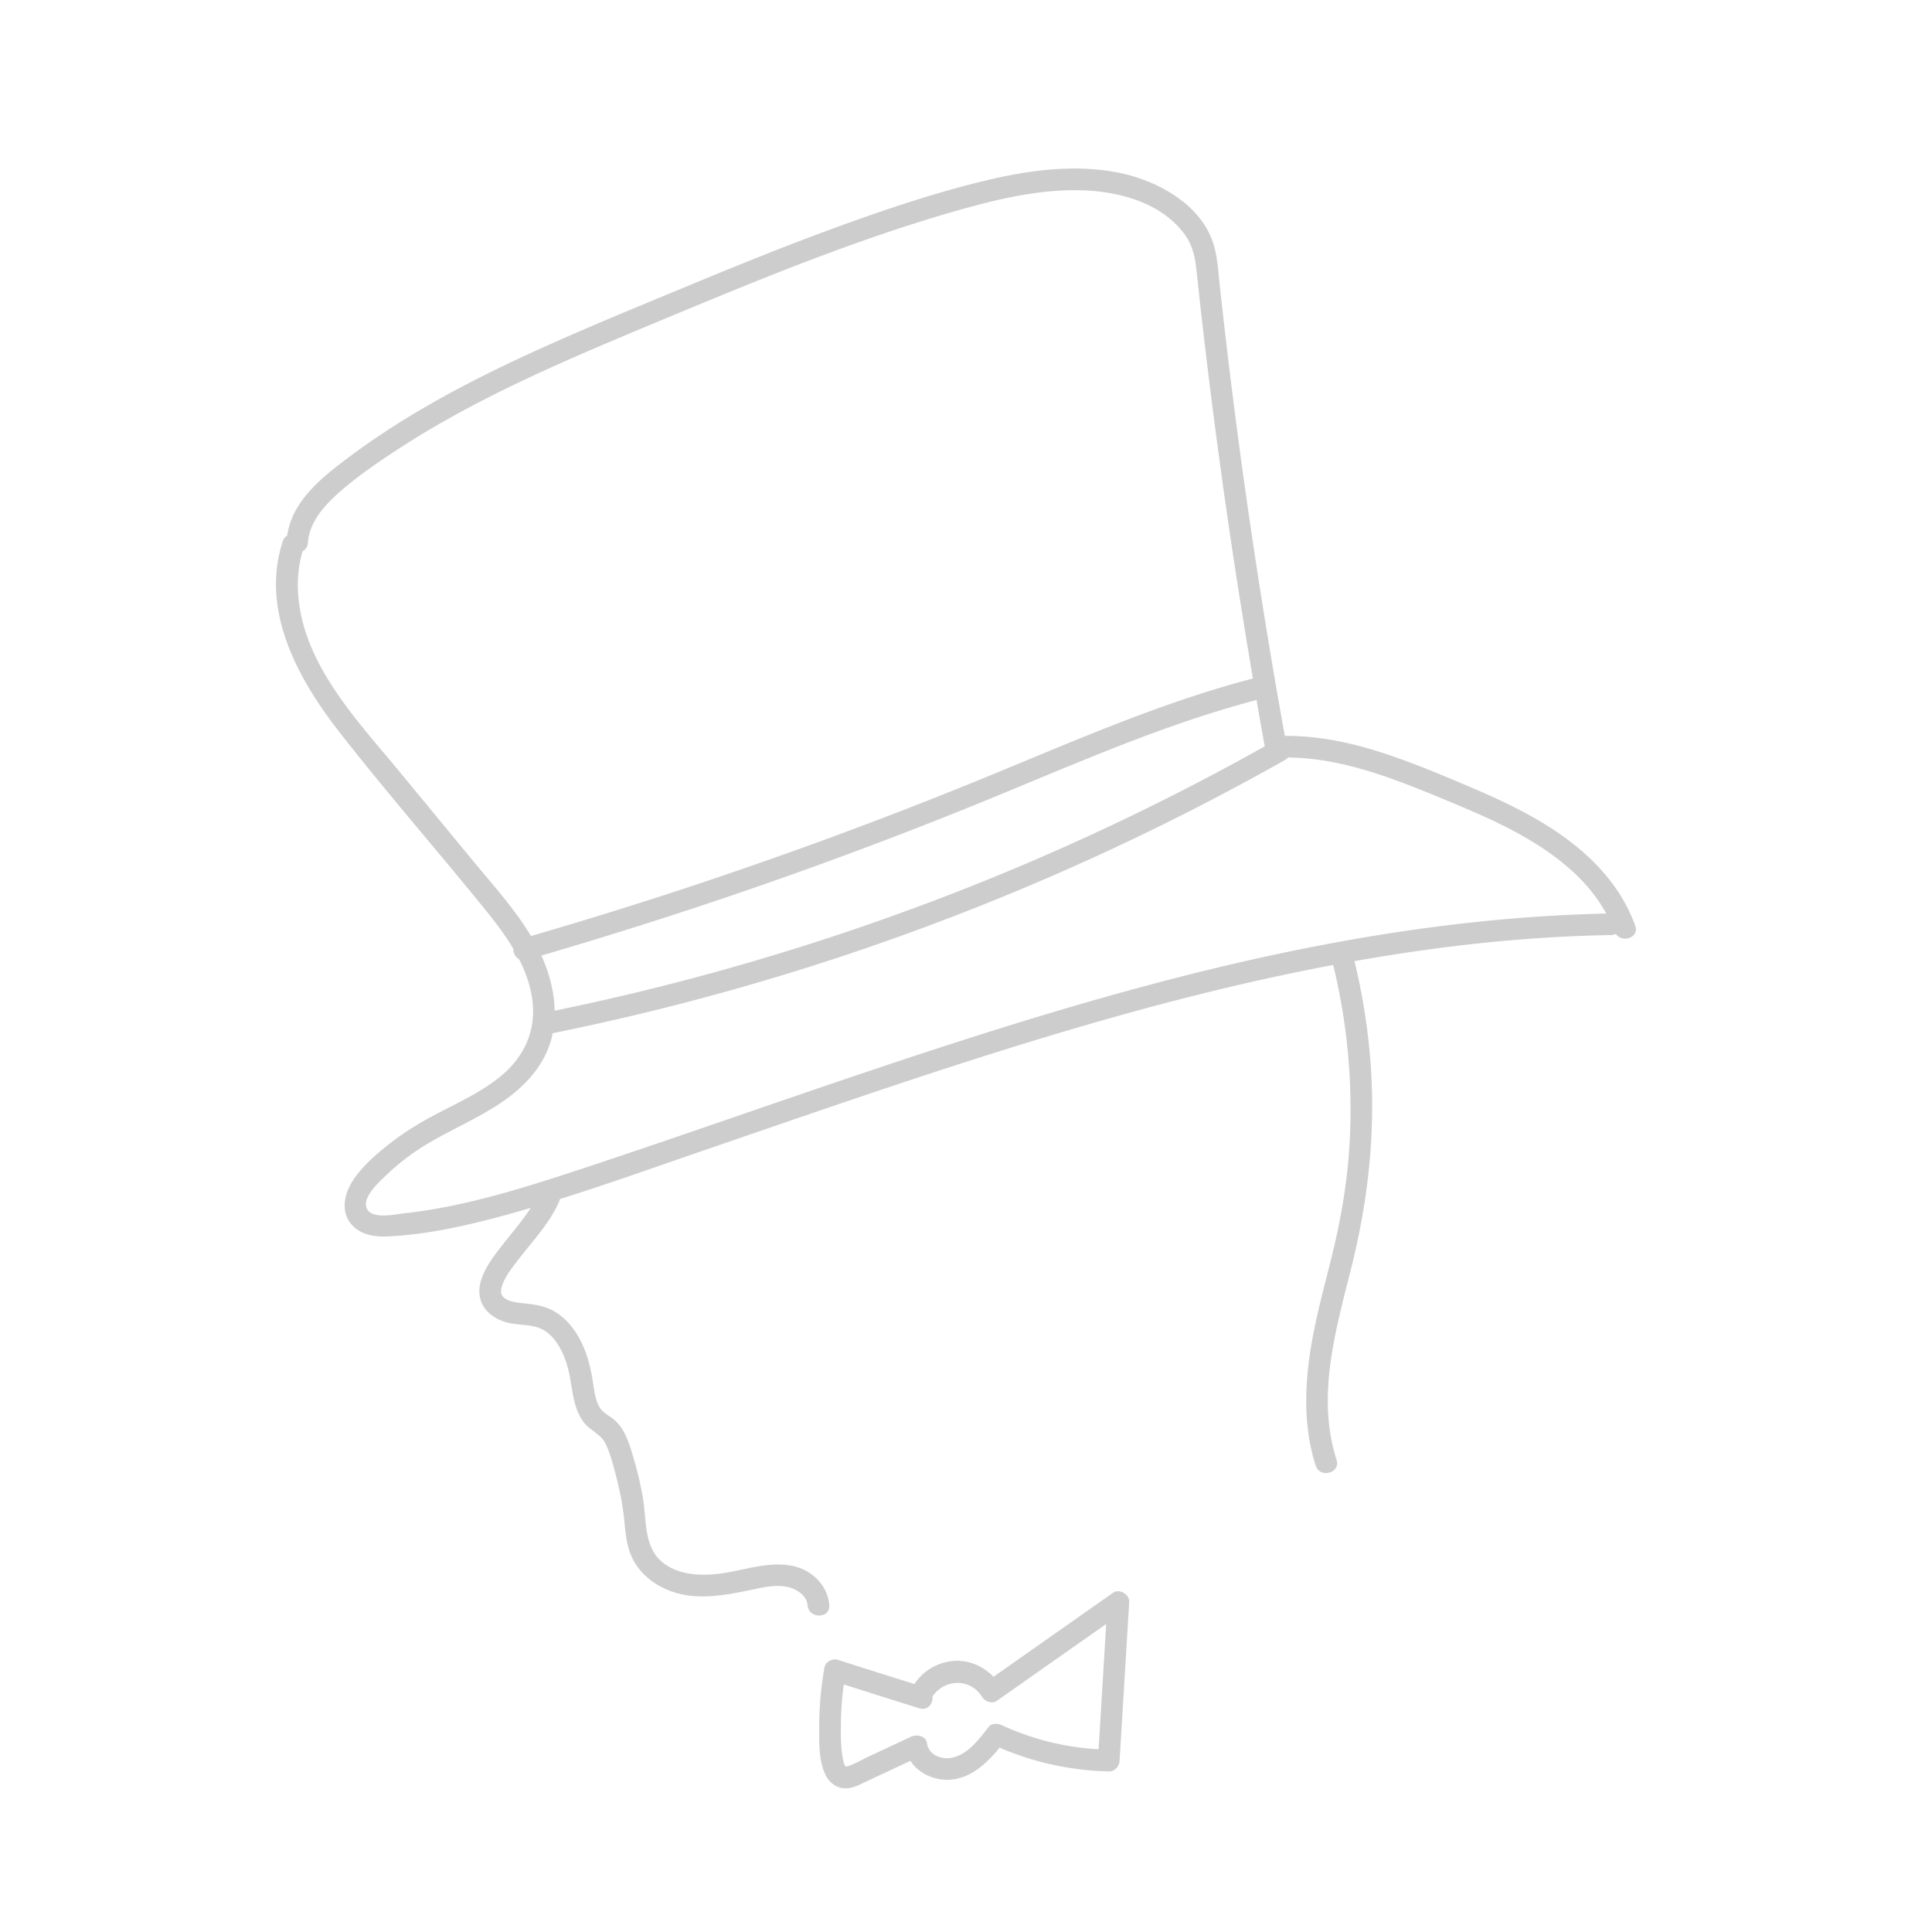 <svg width="98" height="98" viewBox="0 0 98 98" fill="none" xmlns="http://www.w3.org/2000/svg">
    <path fill-rule="evenodd" clip-rule="evenodd" d="M48.272 89.162c-.54.1-1.172-.15-1.252-.738-.051-.384-.528-.459-.807-.329l-2.177 1.017c-.332.155-.671.364-1.02.473-.038.012-.075.025-.114.026l-.02-.023c-.068-.088-.093-.216-.114-.32-.141-.664-.12-1.4-.109-2.075a15.2 15.2 0 0 1 .144-1.75c1.276.408 2.551.812 3.83 1.21.435.136.705-.252.668-.603.605-.884 1.914-.946 2.515.025.147.236.503.372.752.197 1.848-1.299 3.695-2.598 5.544-3.896l-.386 6.355a13.505 13.505 0 0 1-4.91-1.221c-.2-.093-.509-.115-.665.085-.475.609-1.066 1.418-1.88 1.567zm8.179-8.364-6.056 4.256c-.502-.517-1.2-.84-1.934-.81a2.645 2.645 0 0 0-2.079 1.177 504.3 504.3 0 0 1-3.886-1.228c-.262-.084-.626.1-.675.385-.166.95-.262 1.911-.264 2.877-.002.817-.05 1.821.315 2.575.157.325.443.584.8.661.484.105.939-.172 1.36-.369l2.153-1.005c.398.646 1.235 1.005 1.984.96 1.077-.066 1.882-.83 2.536-1.626a14.862 14.862 0 0 0 5.536 1.204c.31.006.532-.258.55-.55l.487-8.033c.024-.398-.493-.71-.827-.474zM60.095 49.491c-7.09 1.798-14.026 4.143-20.941 6.516-3.483 1.195-6.962 2.406-10.463 3.55-1.783.581-3.579 1.132-5.413 1.529-.908.196-1.824.357-2.747.455-.442.048-1.606.316-1.902-.194-.319-.548.551-1.337.882-1.66a11.696 11.696 0 0 1 2.105-1.628c1.193-.723 2.487-1.266 3.655-2.028 1.167-.76 2.181-1.75 2.628-3.097.058-.175.1-.352.136-.53.01-.001.017.002.026 0a126.16 126.16 0 0 0 14.977-4.007 127.626 127.626 0 0 0 14.39-5.815 126.5 126.5 0 0 0 7.768-4.04.534.534 0 0 0 .135-.118c2.855.026 5.566 1.147 8.172 2.228 2.17.901 4.419 1.894 6.187 3.478.713.639 1.333 1.375 1.786 2.21-7.225.158-14.386 1.378-21.38 3.151zm-36.105-5.83-3.739-4.536c-2.145-2.602-4.862-5.41-5.126-8.958a6.344 6.344 0 0 1 .217-2.197.527.527 0 0 0 .278-.439c.072-1.063.844-1.904 1.606-2.574.9-.79 1.903-1.477 2.903-2.132 2.082-1.365 4.287-2.53 6.537-3.592 2.26-1.065 4.566-2.025 6.871-2.986 2.443-1.018 4.887-2.033 7.36-2.978 2.49-.95 5.009-1.83 7.572-2.564 2.085-.596 4.222-1.113 6.407-1.052 1.899.052 4.1.646 5.253 2.29.349.496.481 1.07.55 1.665.076.66.143 1.32.216 1.98a333.392 333.392 0 0 0 2.659 18.828c-4.873 1.273-9.475 3.352-14.129 5.245a231.475 231.475 0 0 1-14.634 5.384c-2.604.86-5.224 1.667-7.857 2.434-.826-1.373-1.93-2.588-2.944-3.817zm4.145 7.606c-.018-.961-.276-1.921-.675-2.796 4.74-1.387 9.44-2.918 14.082-4.604 2.433-.884 4.85-1.808 7.252-2.773 2.382-.957 4.741-1.97 7.125-2.922 2.559-1.023 5.154-1.962 7.82-2.666l.088.527c.107.608.216 1.217.326 1.825a124.894 124.894 0 0 1-13.38 6.485 126.315 126.315 0 0 1-14.549 4.982 126.27 126.27 0 0 1-8.09 1.942zm54.81-4.316c-.878-2.422-2.824-4.137-5.007-5.397-1.112-.641-2.28-1.175-3.46-1.675-1.44-.61-2.888-1.218-4.376-1.7-1.591-.516-3.252-.864-4.93-.851a326.943 326.943 0 0 1-3.296-22.816c-.07-.644-.106-1.305-.266-1.933-.557-2.196-2.964-3.481-5.04-3.853-2.167-.388-4.403-.088-6.526.42-2.598.62-5.149 1.483-7.657 2.397-2.59.945-5.143 1.984-7.688 3.04-2.444 1.013-4.894 2.018-7.305 3.108-2.343 1.06-4.65 2.212-6.84 3.562a38.345 38.345 0 0 0-3.175 2.176c-.912.7-1.84 1.464-2.394 2.492a3.87 3.87 0 0 0-.421 1.252.516.516 0 0 0-.224.286c-1.14 3.542.782 6.998 2.905 9.714 2.389 3.054 4.945 5.98 7.387 8.991.5.618.995 1.269 1.407 1.963a.582.582 0 0 0 .29.527c.322.632.567 1.3.667 2.013.22 1.552-.374 2.901-1.557 3.89-1.05.878-2.344 1.433-3.54 2.077-.72.388-1.41.817-2.057 1.319-.68.527-1.373 1.113-1.87 1.822-.444.632-.716 1.518-.238 2.21.427.618 1.19.761 1.895.733 1.882-.077 3.777-.492 5.592-.97.57-.151 1.137-.312 1.703-.478-.391.598-.857 1.145-1.302 1.71-.626.795-1.635 1.989-1.204 3.07.204.512.681.84 1.194 1.004.533.17 1.111.108 1.645.276.824.26 1.268 1.14 1.505 1.908.291.945.222 2.06.83 2.883.321.436.878.612 1.119 1.104.254.518.4 1.115.545 1.671.16.617.287 1.245.37 1.876.078.596.094 1.211.265 1.79.311 1.055 1.132 1.779 2.144 2.151 1.292.476 2.708.215 4.014-.057.645-.135 1.353-.313 2.008-.13.409.114.87.434.906.895.054.7 1.154.706 1.1 0-.081-1.04-.924-1.822-1.93-2.004-1.272-.231-2.517.292-3.77.422-.999.103-2.127.02-2.891-.712-.799-.764-.685-2.064-.85-3.075a16.16 16.16 0 0 0-.408-1.821c-.162-.567-.324-1.192-.63-1.702a2.066 2.066 0 0 0-.55-.605c-.205-.151-.43-.264-.578-.479-.267-.389-.313-.918-.384-1.372-.144-.916-.407-1.858-.957-2.62-.274-.379-.608-.716-1.019-.947-.487-.274-1.013-.344-1.56-.4-.378-.038-1.19-.122-1.115-.671.074-.556.566-1.14.896-1.573.727-.95 1.575-1.82 2.054-2.934.015-.034.02-.07.03-.106 2.525-.791 5.024-1.689 7.521-2.545C42.966 55.86 50 53.392 57.178 51.404c3.446-.955 6.931-1.794 10.447-2.456a30.78 30.78 0 0 1 .793 9.618c-.134 1.734-.441 3.436-.854 5.123-.41 1.67-.882 3.331-1.127 5.036-.269 1.873-.283 3.795.3 5.614.215.671 1.277.384 1.06-.292-1.056-3.296-.001-6.71.795-9.936.824-3.342 1.184-6.758.93-10.196a32.449 32.449 0 0 0-.815-5.161c3.417-.605 6.86-1.04 10.33-1.227.891-.049 1.783-.08 2.677-.096a.546.546 0 0 0 .246-.063c.325.48 1.209.2.985-.417z" fill="#CDCDCD"/>
</svg>
